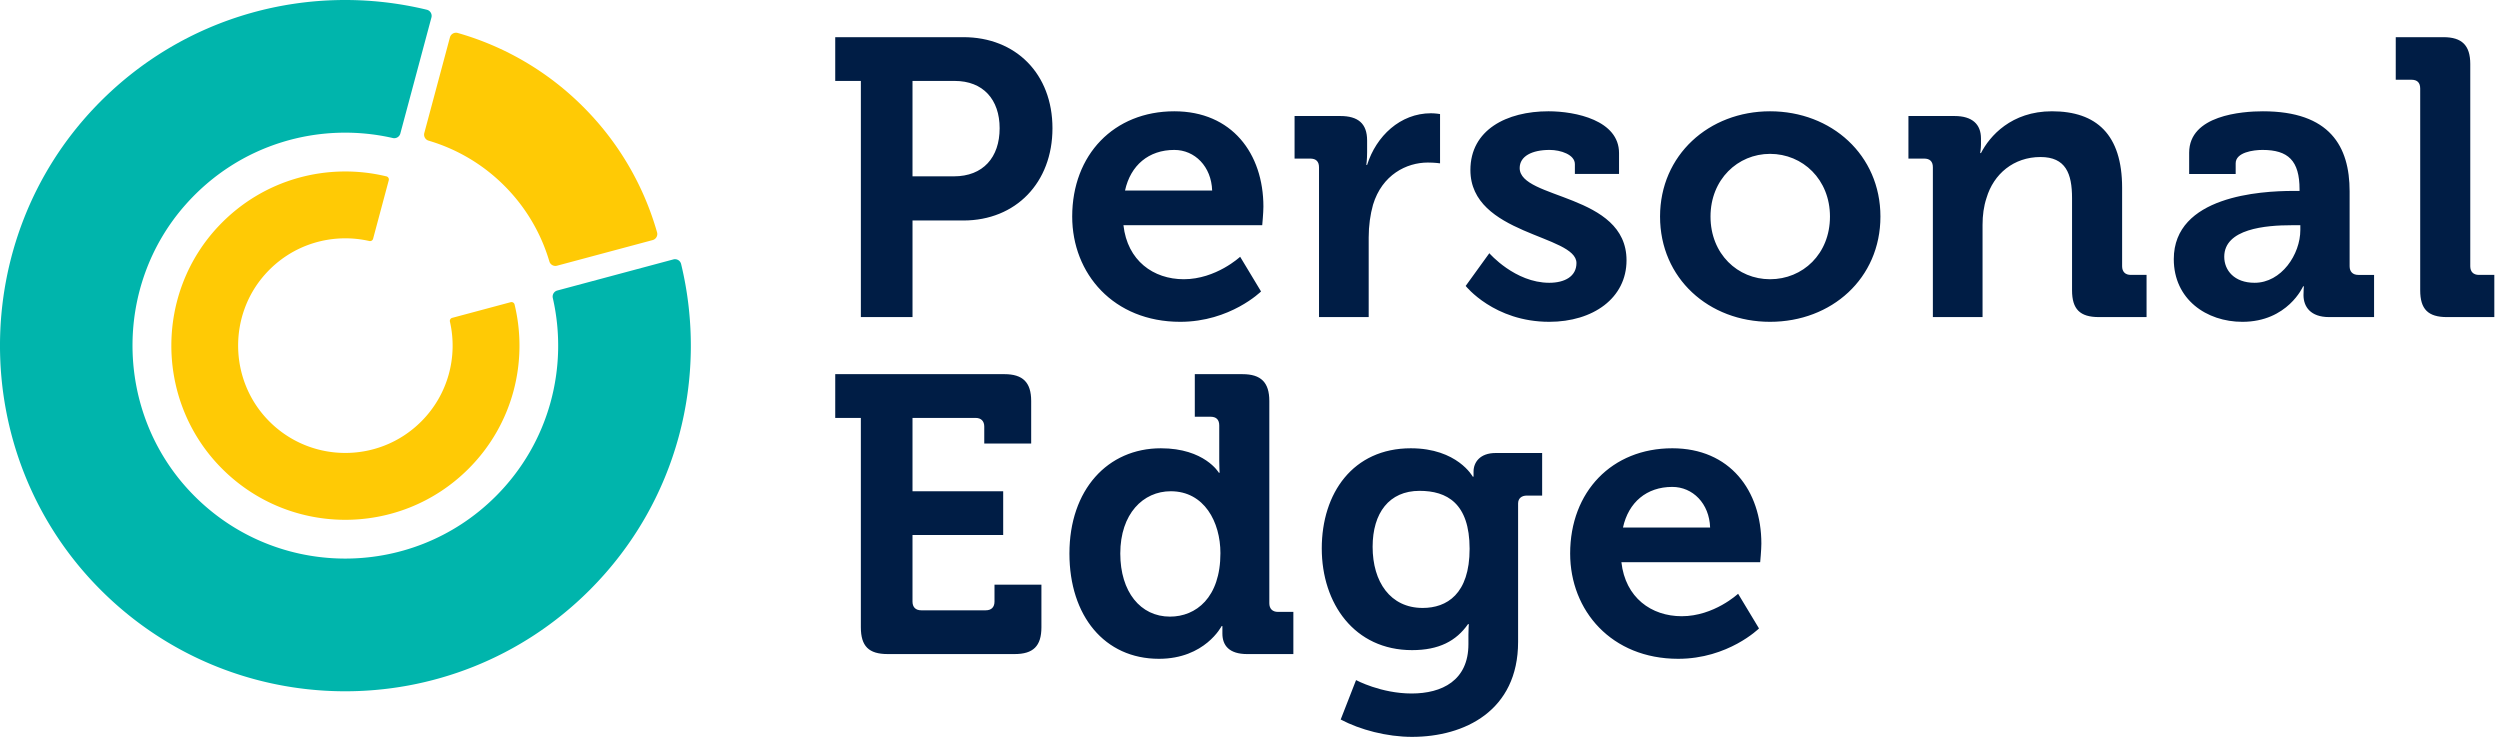 <svg width="412" height="122" viewBox="0 0 412 122" xmlns="http://www.w3.org/2000/svg"><title>pe_logo_teal_yellow</title><g fill="none" fill-rule="evenodd"><g><path d="M141.87 13.337h-4.224V6.125h21.116c8.642 0 14.684 6.042 14.684 15.009 0 8.966-6.042 15.203-14.684 15.203h-8.38v15.918h-8.512V13.337zm51.656 5.003c9.486 0 14.683 6.953 14.683 15.723 0 .975-.195 3.054-.195 3.054h-22.87c.65 5.847 4.938 8.9 9.941 8.9 5.328 0 9.291-3.702 9.291-3.702l3.444 5.717s-5.068 5.003-13.32 5.003c-10.98 0-17.802-7.926-17.802-17.347 0-10.201 6.887-17.348 16.828-17.348zm98.177 0c10.136 0 18.192 7.212 18.192 17.348 0 10.2-8.056 17.347-18.192 17.347-10.07 0-18.127-7.147-18.127-17.347 0-10.136 8.057-17.348 18.127-17.348zm86.222 13.124h1.04v-.259c0-4.744-1.885-6.498-6.108-6.498-1.494 0-4.418.39-4.418 2.209v1.754h-7.666v-3.508c0-6.172 8.706-6.822 12.15-6.822 11.045 0 14.293 5.783 14.293 13.19v12.344c0 .91.52 1.429 1.43 1.429h2.6v6.952h-7.408c-3.054 0-4.223-1.689-4.223-3.638 0-.845.065-1.429.065-1.429h-.13s-2.534 5.847-10.006 5.847c-5.913 0-11.305-3.703-11.305-10.33 0-10.396 14.294-11.241 19.686-11.241zm-186.61 42.412c7.212 0 9.551 4.028 9.551 4.028h.13s-.065-.845-.065-1.95v-5.847c0-.974-.52-1.43-1.43-1.43h-2.598v-7.016h7.861c3.054 0 4.42 1.364 4.42 4.418v33.33c0 .91.518 1.43 1.428 1.43h2.534v6.952h-7.602c-2.989 0-4.093-1.43-4.093-3.38v-1.233h-.13s-2.729 5.392-10.33 5.392c-8.967 0-14.749-7.082-14.749-17.347 0-10.526 6.302-17.347 15.073-17.347zm41.195 0c7.667 0 10.201 4.677 10.201 4.677h.13v-.844c0-1.495 1.04-3.054 3.64-3.054h7.665v7.017h-2.534c-.844 0-1.429.455-1.429 1.299v22.806c0 11.369-8.836 15.658-17.478 15.658-4.158 0-8.576-1.17-11.76-2.86l2.534-6.496s4.093 2.209 9.161 2.209c5.003 0 9.356-2.144 9.356-8.121v-1.56c0-.78.065-1.754.065-1.754h-.13c-1.949 2.793-4.807 4.288-9.226 4.288-9.486 0-14.878-7.667-14.878-16.762 0-9.097 5.133-16.503 14.683-16.503zm43.08-.001c9.486 0 14.683 6.953 14.683 15.723 0 .975-.195 3.054-.195 3.054h-22.87c.65 5.847 4.938 8.901 9.941 8.901 5.328 0 9.291-3.703 9.291-3.703l3.444 5.717s-5.068 5.003-13.32 5.003c-10.98 0-17.802-7.926-17.802-17.347 0-10.201 6.887-17.348 16.828-17.348zM157.203 29.06c4.808 0 7.537-3.118 7.537-7.926 0-4.743-2.729-7.797-7.407-7.797h-6.952V29.06h6.822zm42.56 2.339c-.13-3.963-2.859-6.691-6.237-6.691-4.223 0-7.212 2.533-8.122 6.69h14.359zm91.94 14.619c5.393 0 9.876-4.158 9.876-10.33 0-6.107-4.483-10.331-9.876-10.331-5.328 0-9.811 4.224-9.811 10.331 0 6.172 4.483 10.33 9.81 10.33zm79.855.585c4.418 0 7.537-4.678 7.537-8.706v-.78h-1.43c-4.288 0-11.11.585-11.11 5.198 0 2.209 1.625 4.288 5.003 4.288zM201.126 91.158c0-5.133-2.664-10.2-8.187-10.2-4.547 0-8.316 3.703-8.316 10.265 0 6.302 3.314 10.396 8.187 10.396 4.288 0 8.316-3.12 8.316-10.461zm41.065-.715c0-7.536-3.768-9.551-8.25-9.551-5.004 0-7.733 3.639-7.733 9.227 0 5.782 2.924 10.07 8.252 10.07 3.963 0 7.731-2.274 7.731-9.746zm39.636-3.509c-.13-3.963-2.859-6.691-6.237-6.691-4.223 0-7.212 2.533-8.122 6.691h14.359zm-64.454-59.368c0-.975-.52-1.43-1.43-1.43h-2.598V19.12h7.537c2.923 0 4.418 1.234 4.418 4.028v1.949c0 1.235-.13 2.079-.13 2.079h.13c1.494-4.743 5.457-8.511 10.525-8.511.715 0 1.494.13 1.494.13v8.122s-.844-.13-2.014-.13c-3.508 0-7.536 2.013-9.031 6.952-.455 1.624-.714 3.443-.714 5.392v13.124h-8.187v-24.69zm28.069 14.164s4.223 4.873 9.876 4.873c2.534 0 4.483-1.04 4.483-3.25 0-4.677-17.478-4.611-17.478-15.332 0-6.627 5.978-9.681 12.865-9.681 4.483 0 11.63 1.494 11.63 6.887v3.443h-7.277v-1.624c0-1.56-2.34-2.338-4.158-2.338-2.924 0-4.938 1.039-4.938 2.988 0 5.198 17.607 4.158 17.607 15.204 0 6.236-5.522 10.135-12.734 10.135-9.096 0-13.774-5.912-13.774-5.912l3.898-5.393zm73.096-14.164c0-.975-.52-1.43-1.429-1.43h-2.599V19.12h7.602c2.923 0 4.353 1.364 4.353 3.703v.974c0 .715-.13 1.43-.13 1.43h.13c1.43-2.794 5.003-6.887 11.695-6.887 7.341 0 11.565 3.833 11.565 12.605v12.929c0 .91.52 1.429 1.43 1.429h2.598v6.952h-7.862c-3.118 0-4.418-1.3-4.418-4.418V32.634c0-4.028-1.039-6.757-5.198-6.757-4.418 0-7.73 2.793-8.9 6.757-.456 1.365-.65 2.859-.65 4.418v15.203h-8.187v-24.69zm80.31-12.994c0-.975-.52-1.43-1.428-1.43h-2.6V6.126h7.862c3.054 0 4.418 1.364 4.418 4.418v33.33c0 .91.52 1.429 1.43 1.429h2.534v6.953h-7.797c-3.12 0-4.418-1.3-4.418-4.418V14.572zm-256.978 54.3h-4.223V61.66h27.873c3.054 0 4.418 1.365 4.418 4.419v7.017h-7.732v-2.794c0-.91-.52-1.43-1.43-1.43h-10.395v12.085h14.944v7.213H150.38v10.978c0 .912.52 1.43 1.43 1.43h10.655c.91 0 1.429-.519 1.429-1.43v-2.793h7.732v7.017c0 3.118-1.364 4.418-4.418 4.418h-20.921c-3.12 0-4.418-1.3-4.418-4.418v-34.5z" fill="#001D45"/><path d="M81.714 81.774c-14.032 14.032-36.99 13.699-50.6-.999-12.142-13.116-12.4-33.619-.564-47.013 8.922-10.098 22.136-13.764 34.184-11.015a1.036 1.036 0 0 0 1.239-.735l5.126-19.128a1.04 1.04 0 0 0-.751-1.278c-19.081-4.619-40.08.724-54.703 16.058-20.852 21.868-20.861 56.686-.018 78.563 22.154 23.253 58.972 23.59 81.55 1.011 14.573-14.572 19.586-35.072 15.068-53.736a1.037 1.037 0 0 0-1.277-.75l-19.13 5.126a1.034 1.034 0 0 0-.734 1.238c2.596 11.378-.53 23.797-9.39 32.658" fill="#00B5AC"/><path d="M69.416 69.465c4.466-4.465 6.04-10.723 4.733-16.456a.522.522 0 0 1 .37-.625l9.638-2.582a.523.523 0 0 1 .645.378c2.275 9.405-.25 19.734-7.594 27.077-11.377 11.378-29.93 11.208-41.093-.51-10.504-11.023-10.5-28.57.01-39.587 7.367-7.727 17.95-10.42 27.565-8.092a.524.524 0 0 1 .377.644l-2.582 9.638a.522.522 0 0 1-.624.37c-6.072-1.384-12.73.462-17.226 5.55-5.965 6.75-5.834 17.082.285 23.692 6.856 7.406 18.425 7.574 25.496.503zm4.732-63.3a1.036 1.036 0 0 1 1.278-.734A47.642 47.642 0 0 1 96.11 17.605a47.648 47.648 0 0 1 12.174 20.685 1.036 1.036 0 0 1-.734 1.278l-15.76 4.223a1.036 1.036 0 0 1-1.258-.72 29.351 29.351 0 0 0-7.421-12.467 29.351 29.351 0 0 0-12.467-7.42 1.035 1.035 0 0 1-.72-1.26l4.223-15.759z" fill="#FFCA05"/></g></g></svg>